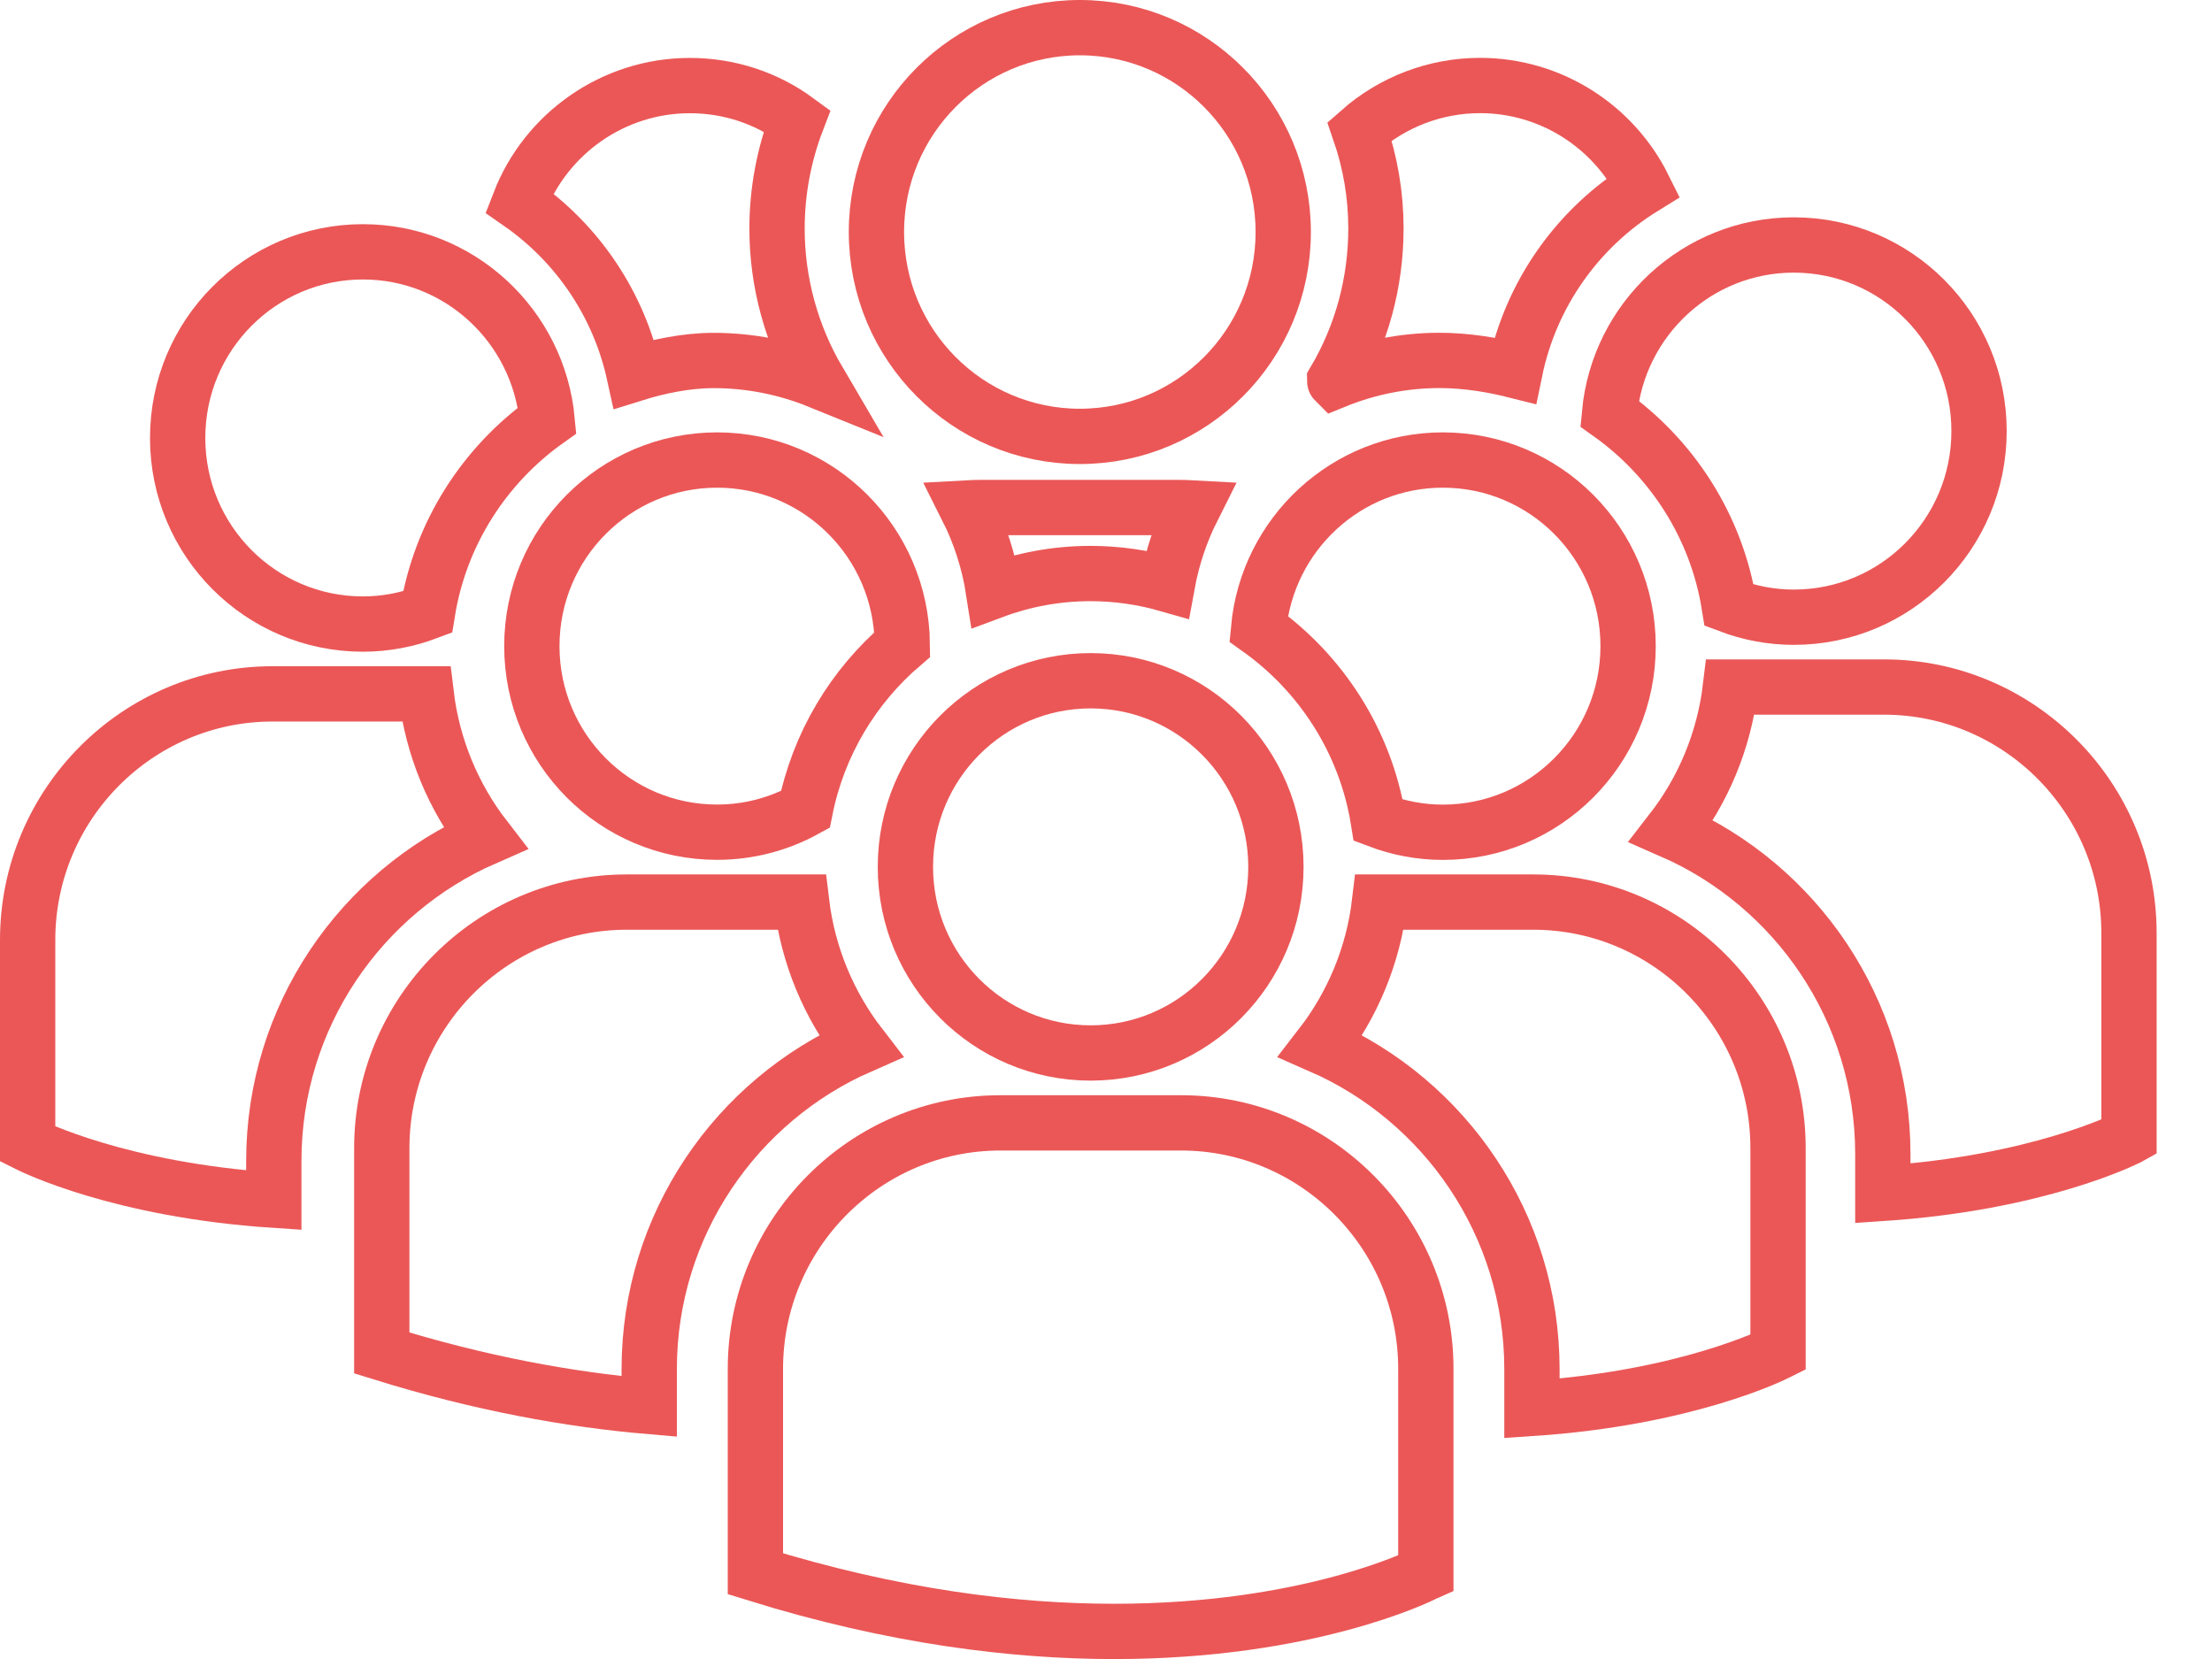<svg width="32" height="24" viewBox="0 0 32 24" fill="none" xmlns="http://www.w3.org/2000/svg">
<path d="M1.042 1.607C0.976 1.181 0.844 0.777 0.657 0.406C0.729 0.402 0.8 0.4 0.872 0.4H3.709C3.782 0.4 3.854 0.402 3.926 0.406C3.753 0.75 3.627 1.121 3.556 1.511C3.203 1.41 2.83 1.355 2.445 1.355C1.952 1.355 1.48 1.444 1.042 1.607Z" transform="translate(13.331 6.942)" stroke="#EB5757" stroke-width="0.8"/>
<path d="M6.285 3.356C6.285 4.991 4.966 6.313 3.343 6.313C1.719 6.313 0.4 4.991 0.4 3.356C0.4 1.722 1.719 0.4 3.343 0.4C4.966 0.4 6.285 1.722 6.285 3.356Z" transform="translate(12.279)" stroke="#EB5757" stroke-width="0.8"/>
<path d="M5.757 3.092C5.757 4.581 4.556 5.785 3.077 5.785C2.749 5.785 2.434 5.723 2.143 5.613C1.958 4.469 1.314 3.482 0.411 2.84C0.538 1.47 1.684 0.4 3.077 0.4C4.556 0.4 5.757 1.603 5.757 3.092Z" transform="translate(17.796 6.255)" stroke="#EB5757" stroke-width="0.8"/>
<path d="M0.4 3.092C0.4 1.604 1.601 0.4 3.08 0.4C4.55 0.4 5.747 1.591 5.759 3.069C5.052 3.673 4.546 4.507 4.356 5.456C3.975 5.665 3.542 5.784 3.08 5.784C1.601 5.784 0.4 4.581 0.4 3.092Z" transform="translate(7.294 6.255)" stroke="#EB5757" stroke-width="0.8"/>
<path d="M3.077 0.4H3.077C4.556 0.4 5.757 1.604 5.757 3.092C5.757 4.581 4.556 5.785 3.077 5.785C2.748 5.785 2.434 5.723 2.142 5.613C1.958 4.469 1.314 3.481 0.411 2.839C0.538 1.47 1.684 0.4 3.077 0.4Z" transform="translate(22.873 3.144)" stroke="#EB5757" stroke-width="0.8"/>
<path d="M5.76 3.093C5.76 4.581 4.559 5.785 3.08 5.785C1.601 5.785 0.4 4.581 0.4 3.093C0.4 1.604 1.601 0.4 3.08 0.4C4.559 0.4 5.76 1.604 5.76 3.093Z" transform="translate(12.698 9.448)" stroke="#EB5757" stroke-width="0.8"/>
<path d="M3.747 7.725V7.158C3.747 5.067 2.487 3.268 0.691 2.482C1.147 1.893 1.451 1.179 1.543 0.4H3.765C5.717 0.4 7.308 1.995 7.307 3.959V3.959V6.913L7.299 6.917L7.298 6.918C7.244 6.945 5.98 7.576 3.747 7.725Z" transform="translate(18.415 12.65)" stroke="#EB5757" stroke-width="0.8"/>
<path d="M7.299 6.917L7.299 6.917L7.296 6.918C7.244 6.945 5.979 7.576 3.747 7.725V7.157C3.747 5.067 2.487 3.268 0.69 2.482C1.147 1.893 1.45 1.179 1.543 0.4H3.764C5.716 0.4 7.308 1.996 7.308 3.959V6.912L7.299 6.917Z" transform="translate(23.491 9.539)" stroke="#EB5757" stroke-width="0.8"/>
<path d="M4.269 7.697C3.125 7.599 1.832 7.368 0.4 6.923V3.96C0.4 1.996 1.992 0.4 3.944 0.4H6.473C6.566 1.178 6.87 1.892 7.326 2.482C5.529 3.269 4.269 5.068 4.269 7.157V7.158V7.697Z" transform="translate(5.123 12.65)" stroke="#EB5757" stroke-width="0.8"/>
<path d="M10.099 3.959V3.959V6.913L10.09 6.917C10.09 6.917 10.09 6.917 10.09 6.917C10.026 6.95 8.409 7.757 5.59 7.757C4.158 7.757 2.414 7.549 0.4 6.923V3.959C0.4 1.996 1.992 0.4 3.944 0.4H6.557C8.509 0.4 10.1 1.996 10.099 3.959Z" transform="translate(10.528 15.844)" stroke="#EB5757" stroke-width="0.8"/>
<path d="M4.015 5.613C3.723 5.723 3.409 5.785 3.08 5.785C1.601 5.785 0.4 4.581 0.4 3.093C0.4 1.604 1.601 0.4 3.08 0.4C4.473 0.4 5.619 1.47 5.746 2.839C4.843 3.481 4.199 4.469 4.015 5.613Z" transform="translate(2.17 3.243)" stroke="#EB5757" stroke-width="0.8"/>
<path d="M3.961 7.725C1.734 7.577 0.469 6.948 0.408 6.917C0.408 6.917 0.408 6.917 0.408 6.917L0.4 6.913V3.96C0.4 1.996 1.991 0.4 3.943 0.4C3.943 0.4 3.943 0.4 3.943 0.4H6.165C6.258 1.179 6.561 1.893 7.017 2.483C5.22 3.269 3.961 5.068 3.961 7.158V7.725Z" transform="translate(0 9.638)" stroke="#EB5757" stroke-width="0.8"/>
<path d="M3.288 4.377C2.883 4.377 2.477 4.466 2.137 4.572C1.917 3.57 1.326 2.686 0.476 2.096C0.864 1.09 1.839 0.4 2.943 0.4C3.51 0.4 4.047 0.577 4.495 0.906C4.304 1.403 4.205 1.934 4.205 2.469C4.205 3.248 4.415 4.009 4.805 4.673C4.324 4.478 3.81 4.377 3.288 4.377Z" transform="translate(7.036 0.838)" stroke="#EB5757" stroke-width="0.8"/>
<path d="M1.078 2.469V2.469C1.078 1.987 0.998 1.515 0.841 1.06C1.321 0.637 1.938 0.4 2.585 0.4C3.6 0.4 4.51 0.984 4.951 1.871C3.991 2.463 3.318 3.423 3.091 4.523C2.773 4.443 2.392 4.377 1.996 4.377C1.478 4.377 0.963 4.48 0.482 4.676C0.481 4.675 0.48 4.673 0.48 4.672C0.872 4.006 1.077 3.253 1.078 2.469Z" transform="translate(18.827 0.837)" stroke="#EB5757" stroke-width="0.8"/>
</svg>
